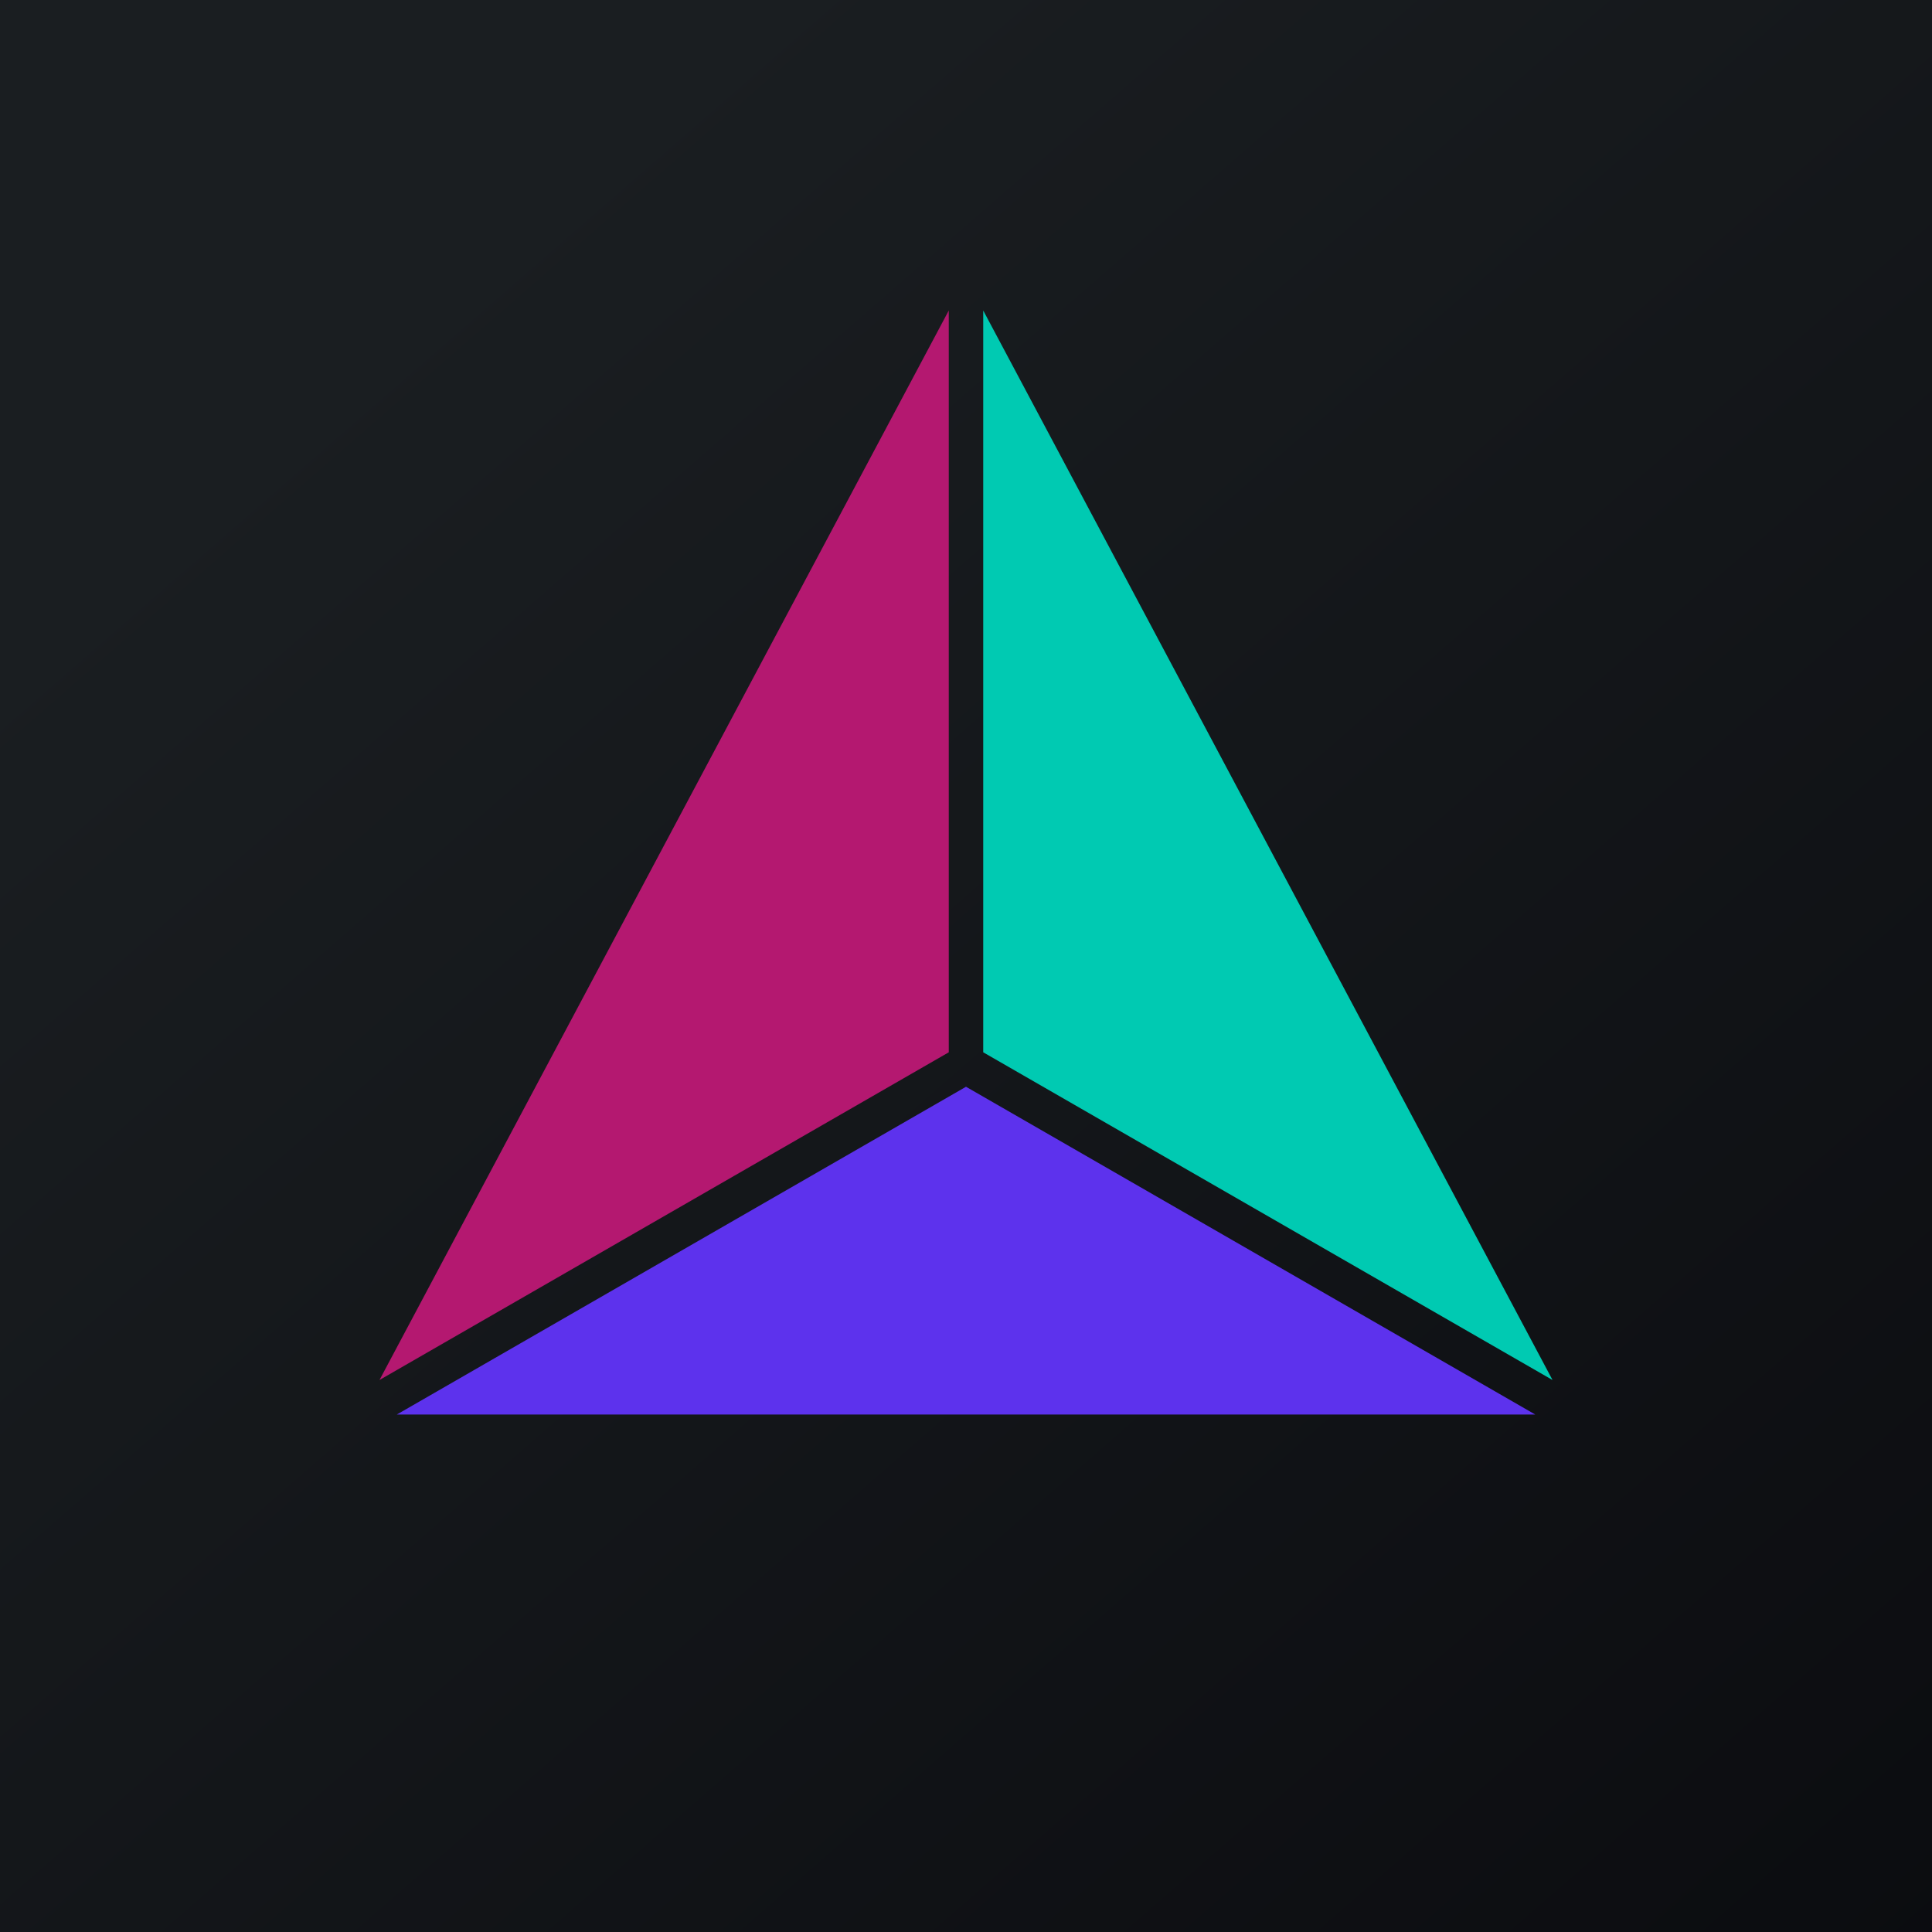 <svg width="24" height="24" viewBox="0 0 24 24" fill="none" xmlns="http://www.w3.org/2000/svg">
<g clip-path="url(#clip0_59_60599)">
<path d="M0 0H24V24H0V0Z" fill="url(#paint0_linear_59_60599)"/>
<path d="M11.786 3.857V13.072L4.714 17.143L11.786 3.857Z" fill="#B41870"/>
<path d="M12.214 3.857V13.072L19.286 17.143L12.214 3.857Z" fill="#00CAB2"/>
<path d="M12 13.5L4.929 17.572H19.072L12 13.5Z" fill="#5D32ED"/>
</g>
<defs>
<linearGradient id="paint0_linear_59_60599" x1="4.466" y1="4.161" x2="29.207" y2="32.58" gradientUnits="userSpaceOnUse">
<stop stop-color="#1A1E21"/>
<stop offset="1" stop-color="#06060A"/>
</linearGradient>
<clipPath id="clip0_59_60599">
<rect width="24" height="24" fill="white"/>
</clipPath>
</defs>
</svg>
